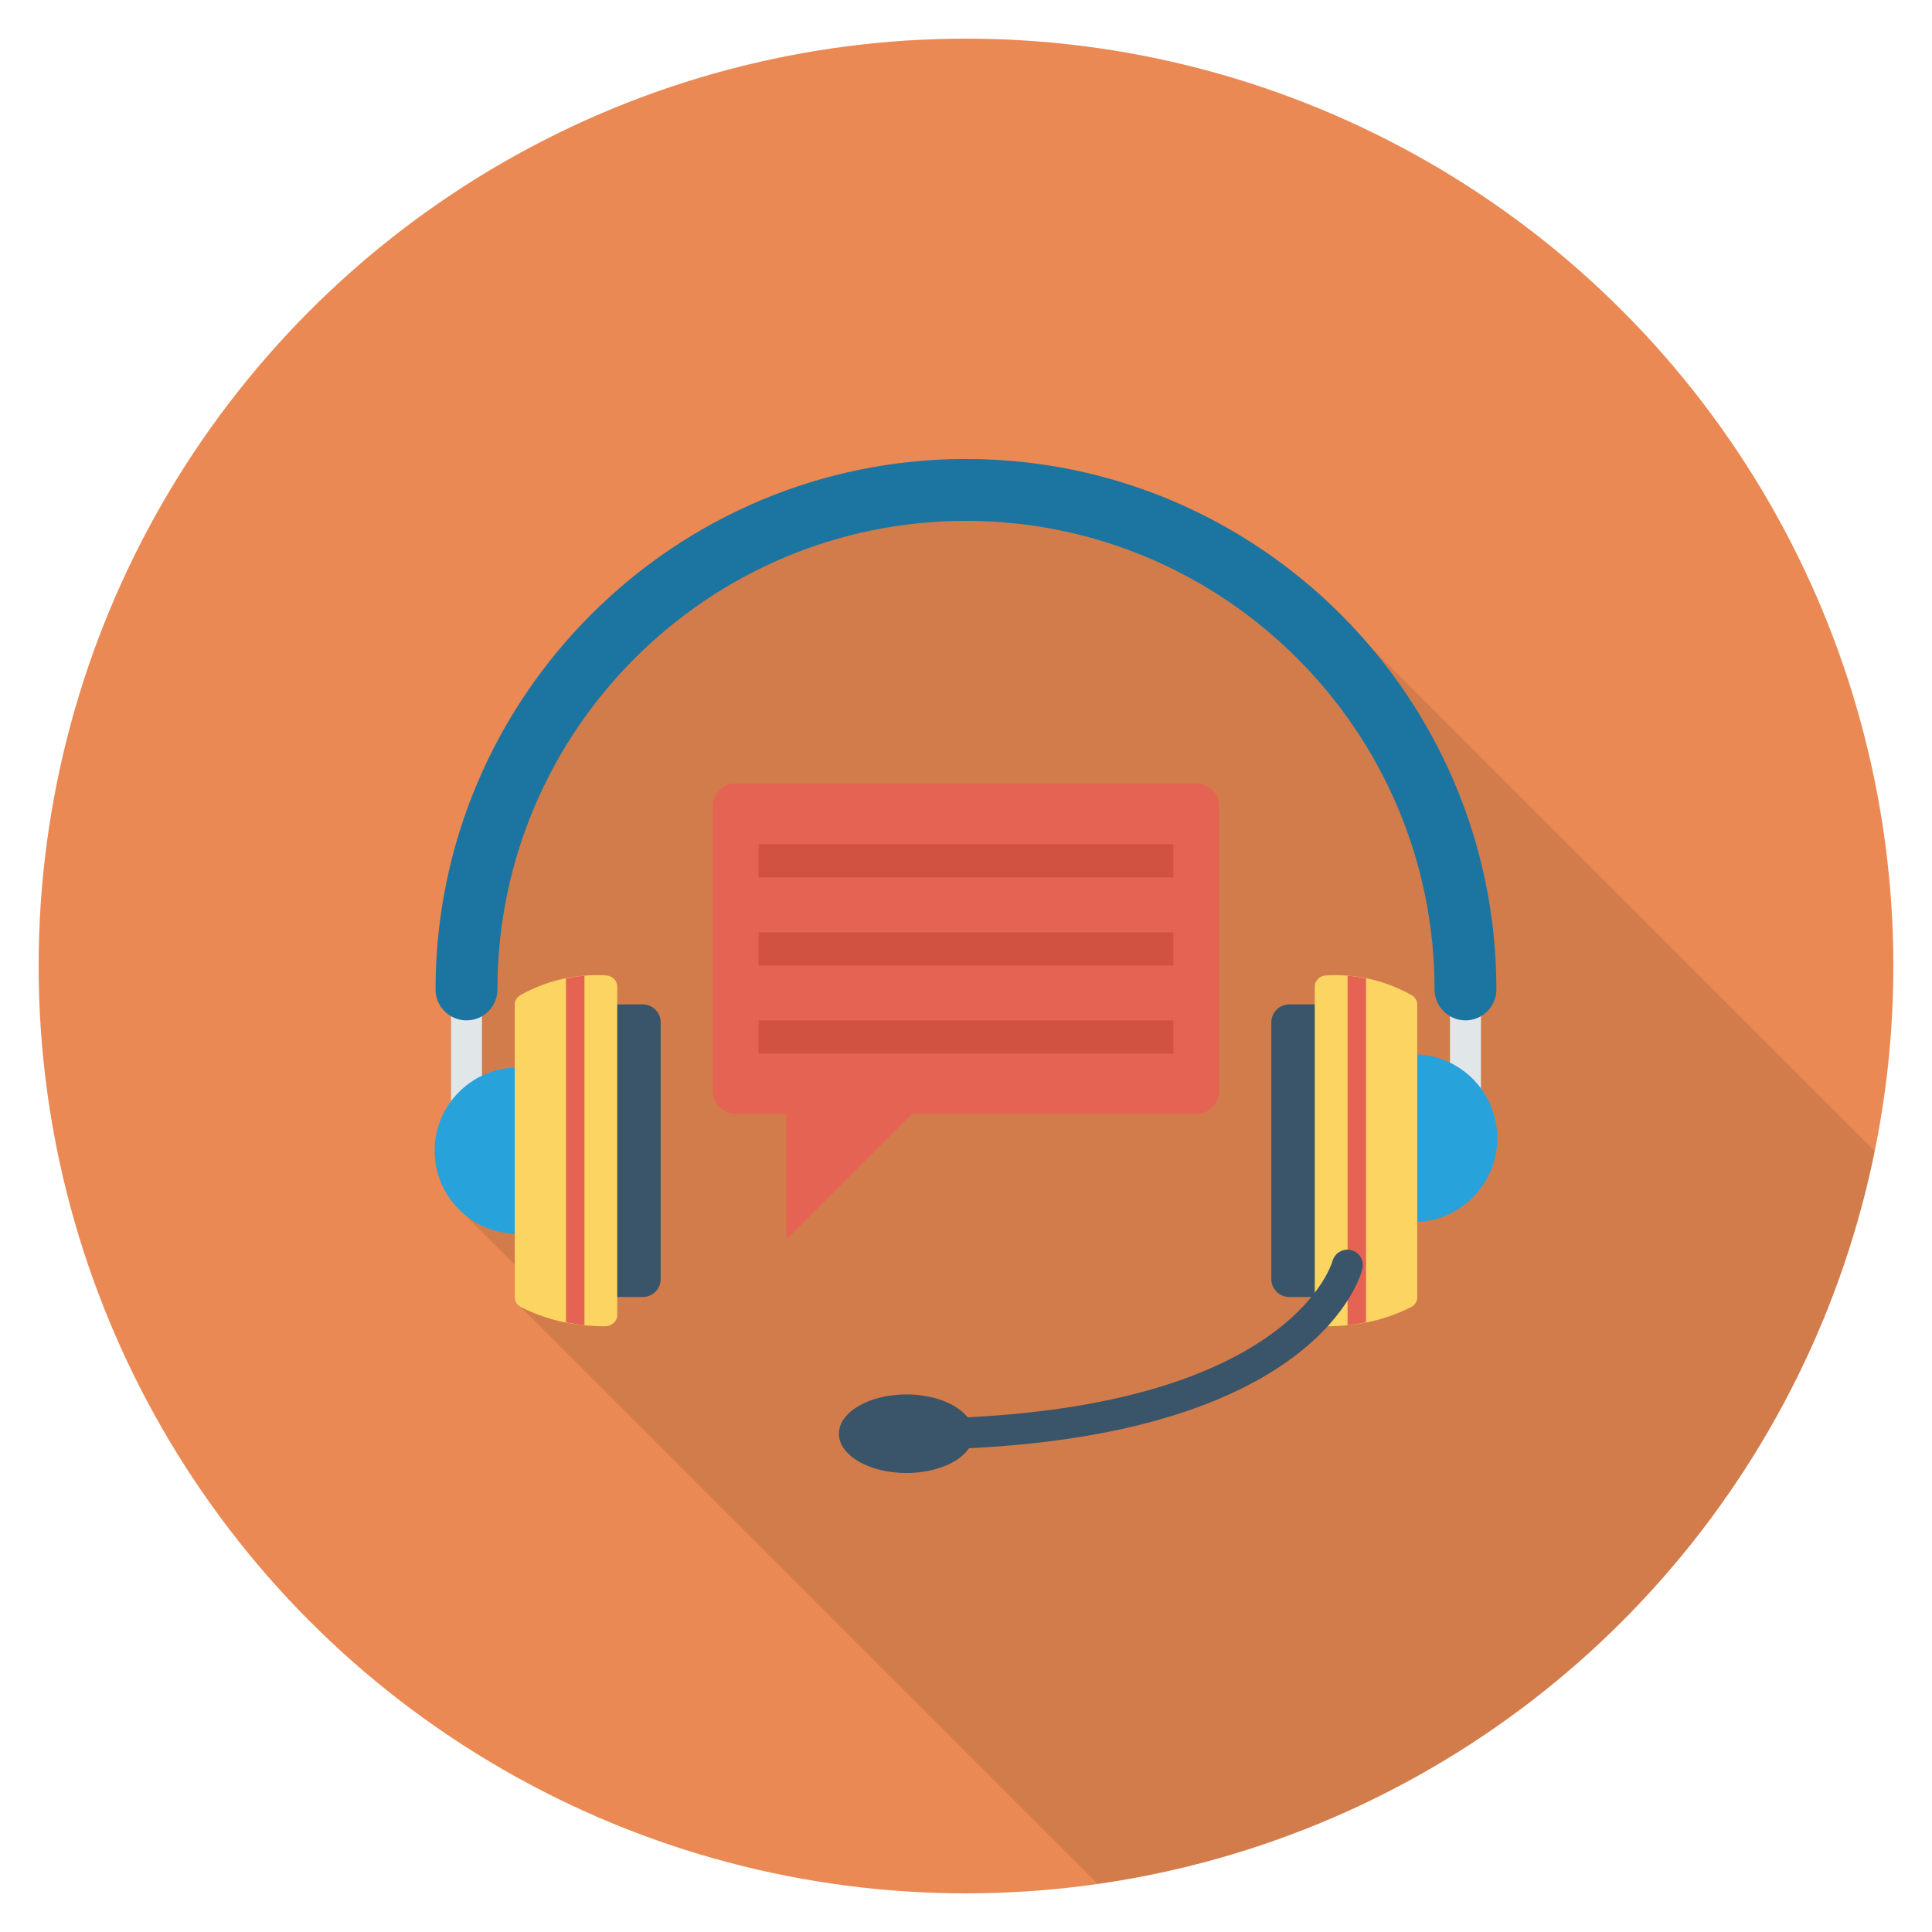 <?xml version="1.0" encoding="utf-8"?>
<!-- Generator: Adobe Illustrator 21.0.2, SVG Export Plug-In . SVG Version: 6.00 Build 0)  -->
<svg xmlns="http://www.w3.org/2000/svg" xmlns:xlink="http://www.w3.org/1999/xlink" version="1.1" id="Layer_1" x="0px" y="0px" viewBox="0 0 100 100" enable-background="new 0 0 100 100" xml:space="preserve" width="512" height="512">
<g>
	<circle fill="#EA8953" cx="50" cy="50" r="48"/>
	<path opacity="0.1" d="M97.04,59.589L70.94,33.489C65.91,27.539,58.39,23.759,50,23.759   c-15.14,0-27.45,12.32-27.45,27.45c0,0.6,0.32,1.11,0.8,1.38v4.43   C22.82,57.729,22.5,58.609,22.5,59.559c0,1.24,0.53,2.35,1.37,3.13l2.77,2.77   v1.7c0,0.2,0.12,0.39,0.32,0.49l29.86,29.86   C76.938,94.646,93.04,79.318,97.04,59.589z"/>
	<g>
		<g>
			<rect x="23.346" y="49.05" fill="#E1E6E9" width="1.601" height="10.503"/>
			<path fill="#27A2DB" d="M26.802,55.258v8.605c-2.376,0-4.302-1.926-4.302-4.302     S24.426,55.258,26.802,55.258z"/>
			<rect x="75.052" y="49.05" fill="#E1E6E9" width="1.601" height="10.503"/>
			<path fill="#27A2DB" d="M73.158,54.569v8.685c2.398,0,4.342-1.944,4.342-4.343     C77.5,56.513,75.556,54.569,73.158,54.569z"/>
			<path fill="#3A556A" d="M66.73,51.988c-0.512,0-0.927,0.415-0.927,0.927v13.291     c0,0.512,0.415,0.927,0.927,0.927h1.716V51.988H66.73z"/>
			<path fill="#FCD462" d="M73.06,51.508c-1.377-0.773-2.853-1.102-4.421-1.022     c-0.331,0.017-0.587,0.275-0.587,0.569v17.023c0,0.307,0.279,0.568,0.625,0.569     c1.571,0.001,3.031-0.317,4.362-0.994c0.198-0.101,0.318-0.295,0.318-0.497     V51.995C73.358,51.801,73.246,51.612,73.06,51.508z"/>
			<path fill="#E56353" d="M69.75,50.502v18.089c0.324-0.032,0.642-0.085,0.956-0.147     V50.644C70.39,50.581,70.073,50.527,69.75,50.502z"/>
			<path fill="#3A556A" d="M33.27,51.988c0.512,0,0.927,0.415,0.927,0.927v13.291     c0,0.512-0.415,0.927-0.927,0.927h-1.716V51.988H33.27z"/>
			<path fill="#FCD462" d="M26.94,51.508c1.377-0.773,2.853-1.102,4.421-1.022     c0.331,0.017,0.587,0.275,0.587,0.569v17.023c0,0.307-0.279,0.568-0.625,0.569     c-1.571,0.001-3.031-0.317-4.362-0.994c-0.198-0.101-0.318-0.295-0.318-0.497     V51.995C26.642,51.801,26.755,51.612,26.94,51.508z"/>
			<path fill="#E56353" d="M30.251,50.502v18.089c-0.324-0.032-0.642-0.085-0.956-0.147     V50.644C29.61,50.581,29.927,50.527,30.251,50.502z"/>
			<path fill="#3A556A" d="M69.933,64.707c-0.432-0.105-0.857,0.156-0.968,0.581     c-0.02,0.076-2.078,7.243-18.882,8.07c-0.554-0.697-1.759-1.183-3.166-1.183     c-1.931,0-3.495,0.91-3.495,2.034c0,1.123,1.565,2.034,3.495,2.034     c1.474,0,2.729-0.532,3.243-1.283c18.146-0.886,20.276-8.937,20.361-9.293     C70.622,65.238,70.36,64.813,69.933,64.707z"/>
			<path fill="#1C75A1" d="M49.999,23.758c-15.138,0-27.454,12.316-27.454,27.455     c0,0.884,0.716,1.601,1.601,1.601c0.885,0,1.601-0.717,1.601-1.601     c0-13.373,10.878-24.252,24.251-24.252S74.252,37.84,74.252,51.213     c0,0.884,0.716,1.601,1.601,1.601c0.885,0,1.601-0.717,1.601-1.601     C77.455,36.075,65.138,23.758,49.999,23.758z"/>
		</g>
		<g>
			<path fill="#E56353" d="M61.918,40.549H38.082c-0.652,0-1.181,0.529-1.181,1.181v14.746     c0,0.652,0.529,1.181,1.181,1.181h2.613v6.514l6.514-6.514h14.71     c0.652,0,1.181-0.529,1.181-1.181V41.73     C63.099,41.077,62.57,40.549,61.918,40.549z"/>
			<g>
				<rect x="39.263" y="43.698" fill="#D15241" width="21.474" height="1.718"/>
				<rect x="39.263" y="48.256" fill="#D15241" width="21.474" height="1.718"/>
				<rect x="39.263" y="52.815" fill="#D15241" width="21.474" height="1.718"/>
			</g>
		</g>
	</g>
</g>
</svg>
